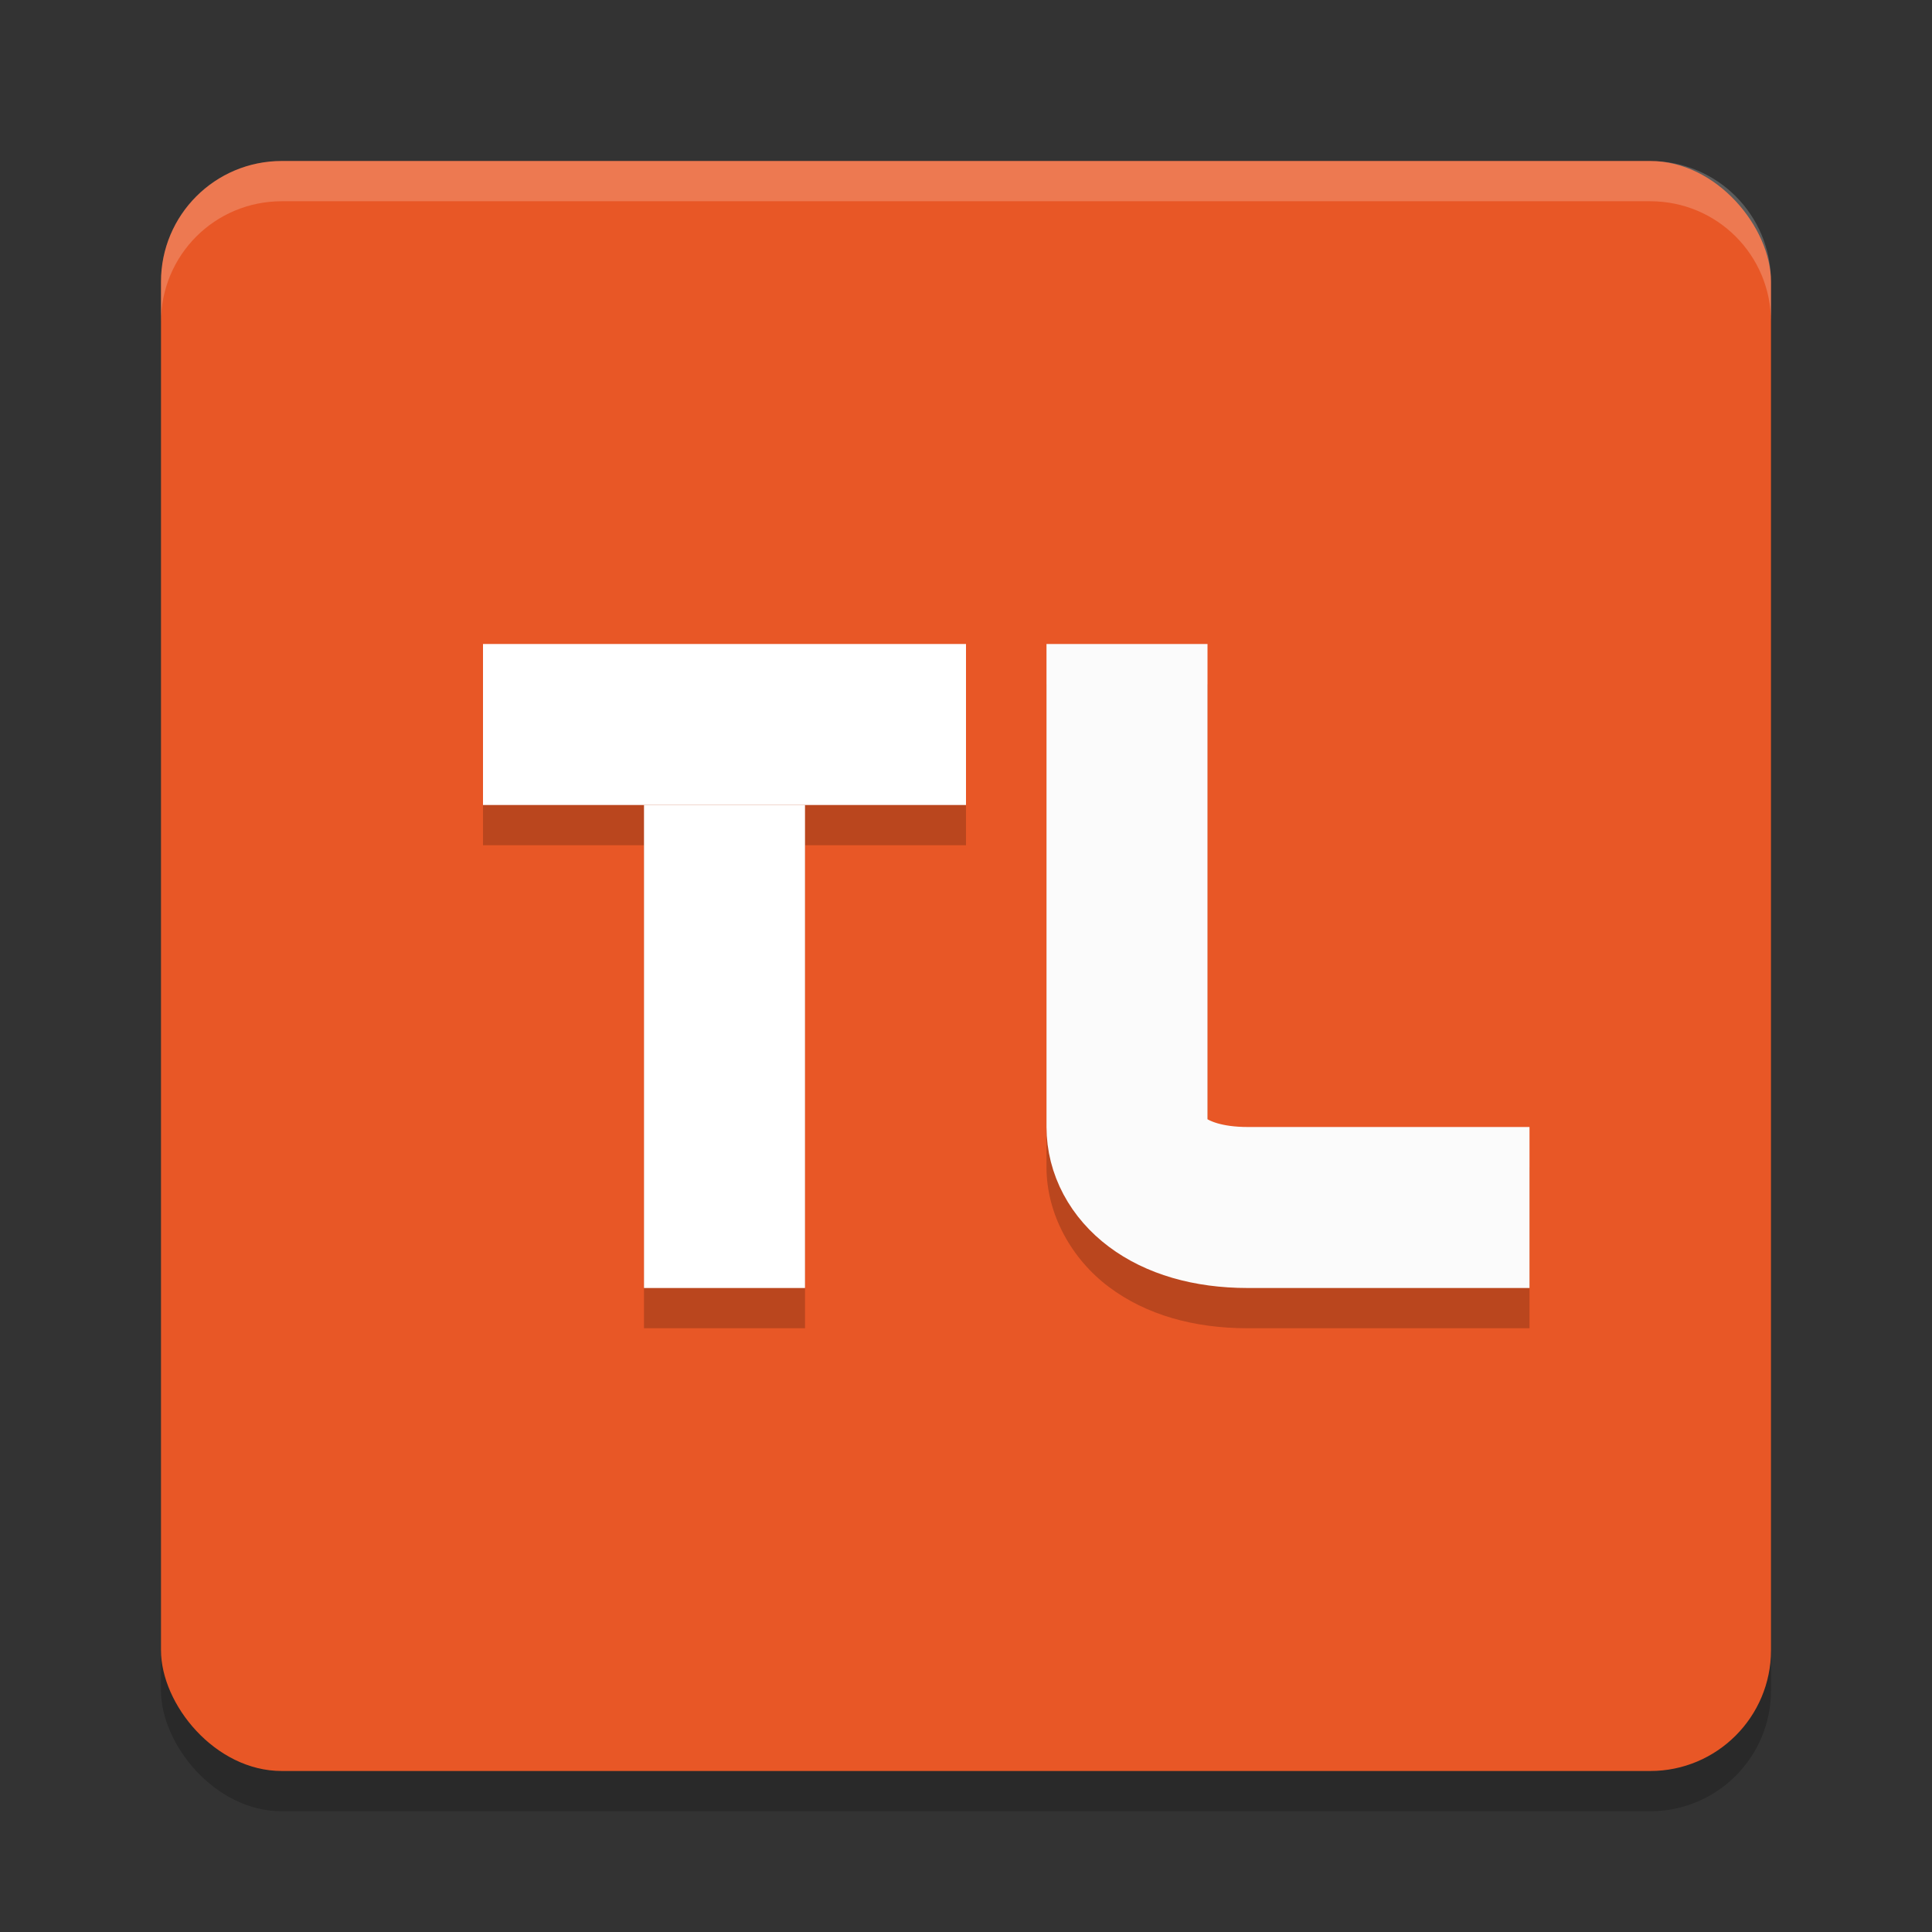 <svg xmlns="http://www.w3.org/2000/svg" width="24" height="24" version="1.1">
 <rect width="100%" height="100%" fill="#333333" stroke="none"/>
 <rect style="opacity:0.2" width="20" height="20" x="2" y="2.5" ry="1.5"/>
 <rect style="fill:#e85726" width="20" height="20" x="2" y="2" ry="1.5"/>
 <path style="opacity:0.2" d="m 6,8.5 v 2 h 2 v 6 h 2 v -6 h 2 v -2 z m 7,0 v 6 c 0,0.583 0.312,1.14 0.775,1.487 C 14.239,16.335 14.833,16.5 15.5,16.5 H 19 v -2 h -3.5 c -0.317,0 -0.454,-0.075 -0.5,-0.106 V 8.5 Z"/>
 <path style="opacity:0.2;fill:#ffffff" d="M 3.5,2 C 2.669,2 2,2.669 2,3.5 V 4 C 2,3.169 2.669,2.5 3.5,2.5 h 17 C 21.331,2.5 22,3.169 22,4 V 3.5 C 22,2.669 21.331,2 20.5,2 Z"/>
 <rect style="fill:#ffffff" width="6" height="2" x="6" y="8"/>
 <rect style="fill:#ffffff" width="6" height="2" x="10" y="-10" transform="rotate(90)"/>
 <path style="fill:none;stroke:#fbfbfb;stroke-width:2" d="m 14,8 v 6 c 0,0.5 0.5,1 1.5,1 H 19"/>
</svg>

